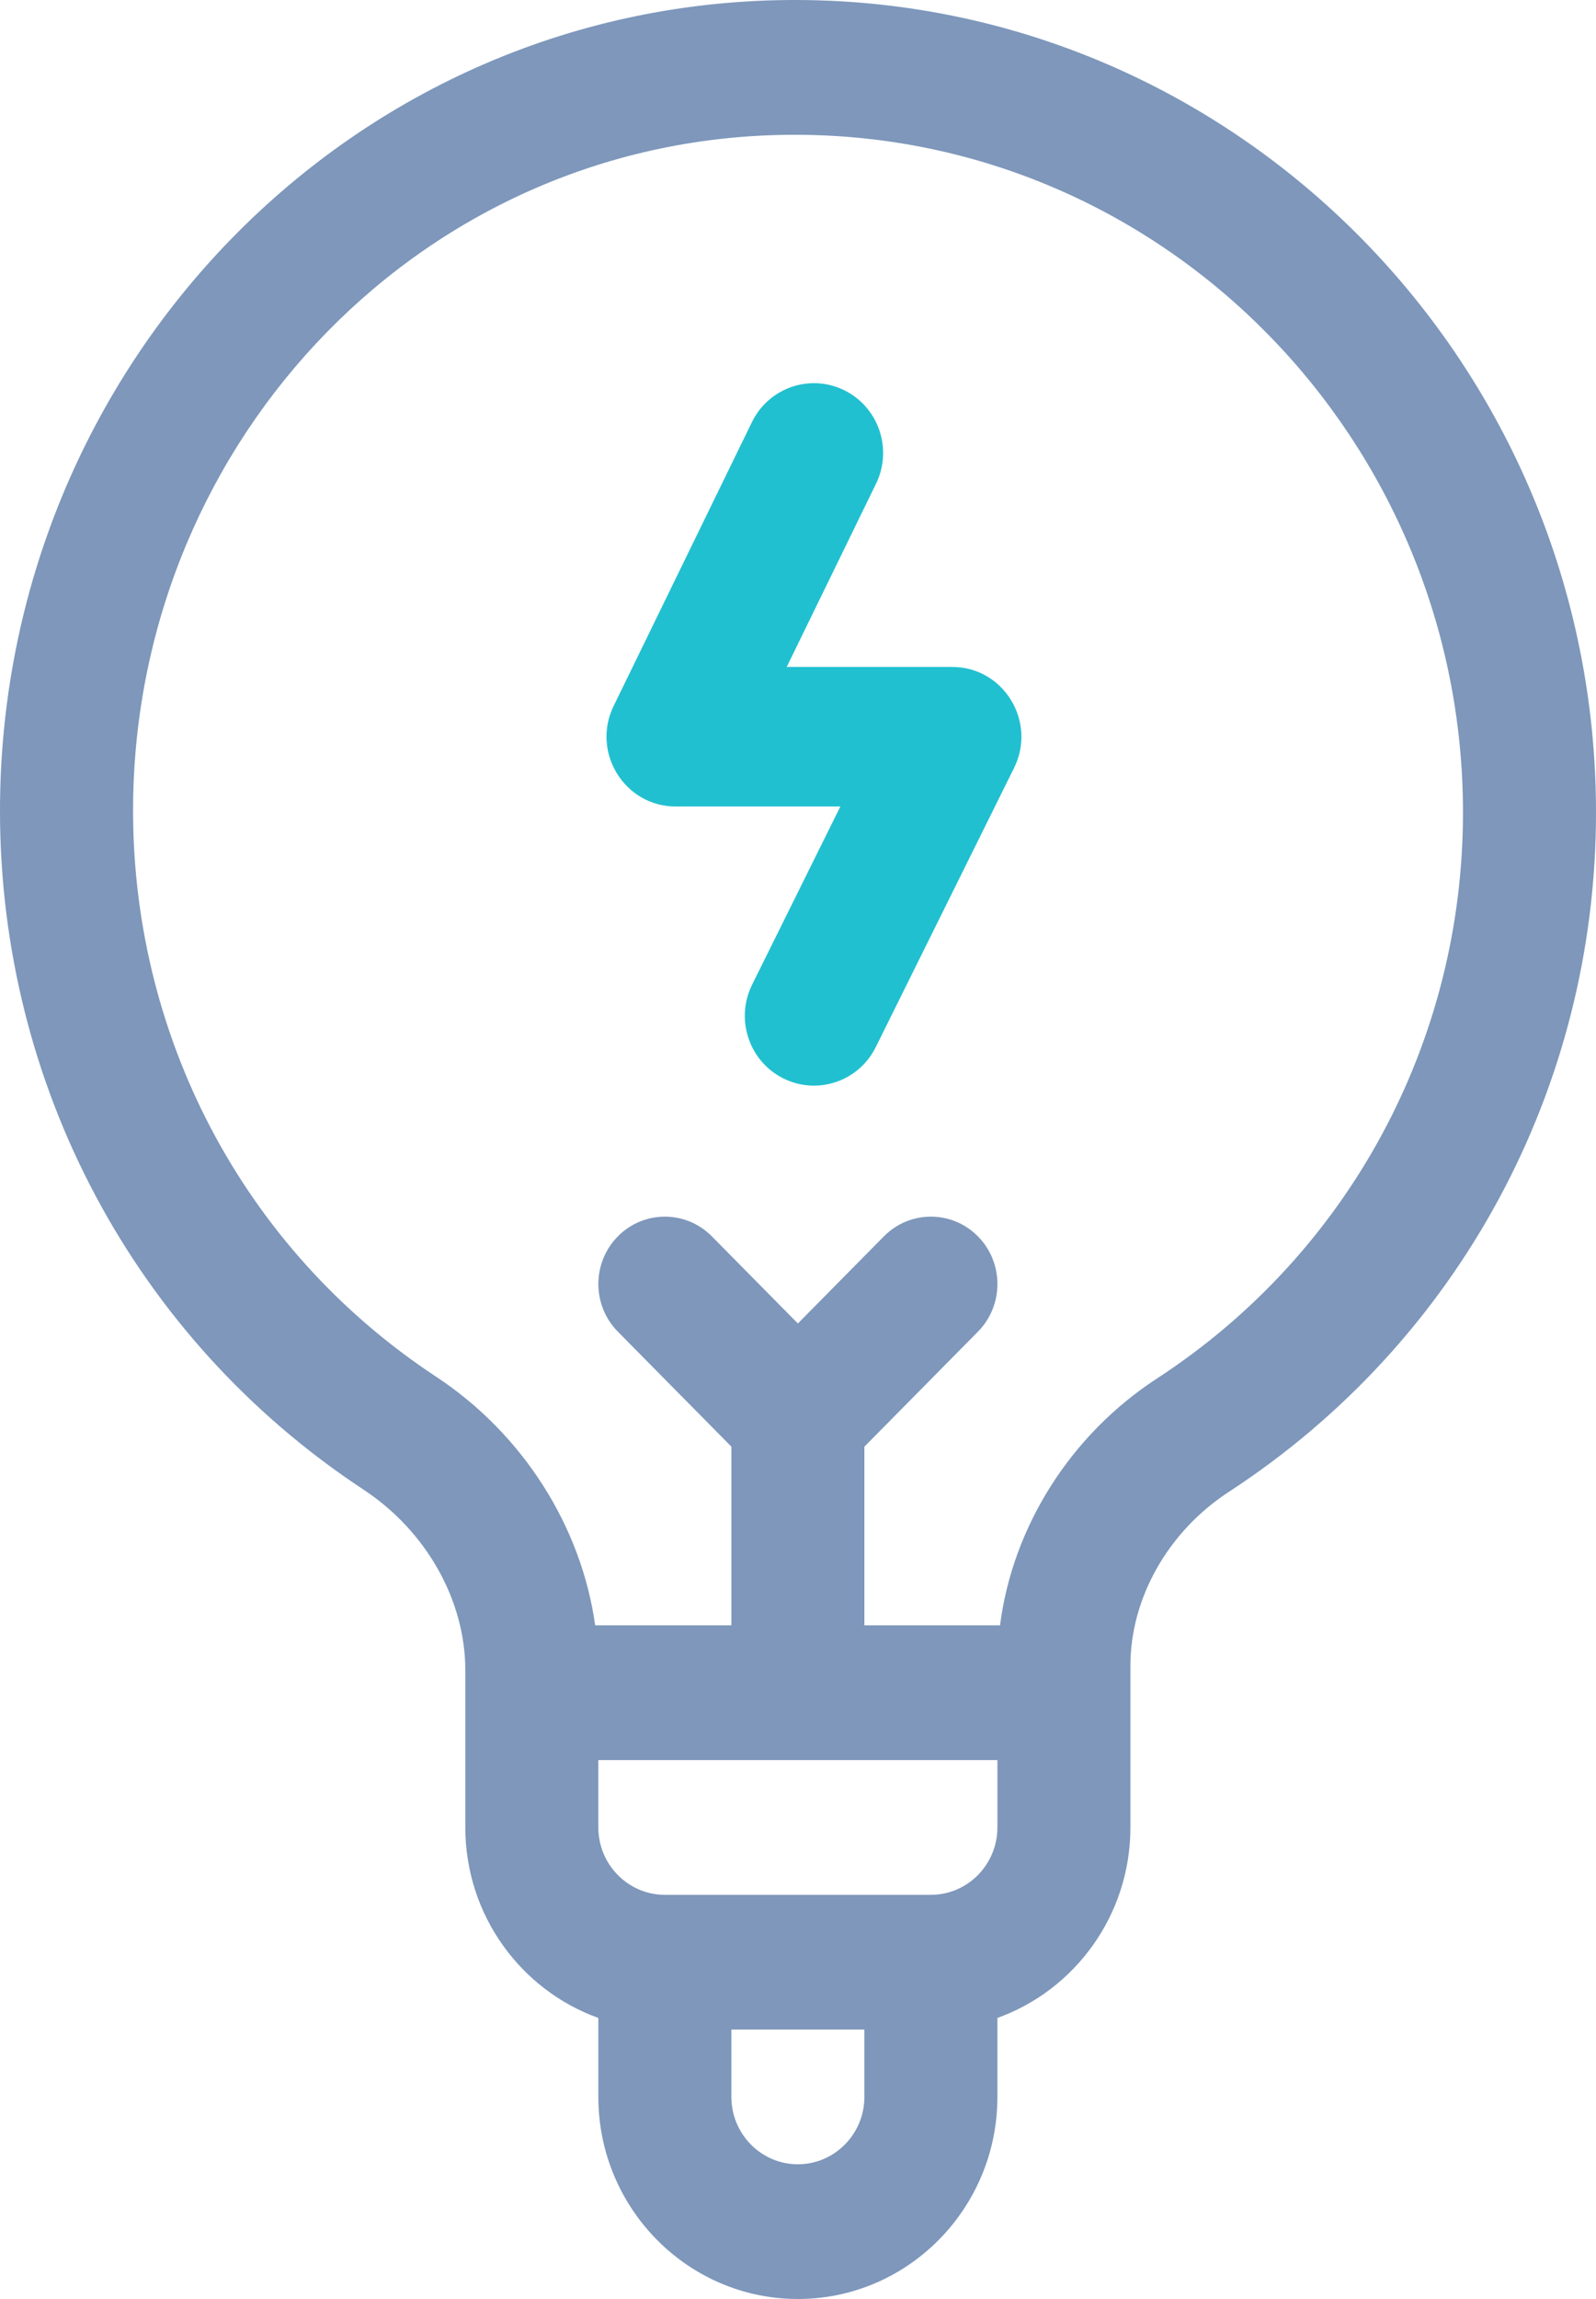 <?xml version="1.0" encoding="UTF-8"?>
<svg width="50px" height="72px" viewBox="0 0 50 72" version="1.1" xmlns="http://www.w3.org/2000/svg" xmlns:xlink="http://www.w3.org/1999/xlink">
    <!-- Generator: Sketch 55.2 (78181) - https://sketchapp.com -->
    <title>Group 15</title>
    <desc>Created with Sketch.</desc>
    <g id="Site" stroke="none" stroke-width="1" fill="none" fill-rule="evenodd">
        <g id="Главная-7" transform="translate(-1055, -2125)" fill-rule="nonzero">
            <g id="Group-15" transform="translate(1055, 2125)">
                <path d="M24.996,0 C11.082,-0.05 -0.025,11.45 4.05935646e-05,25.445 C0.015,33.939 4.174,41.897 11.387,46.651 C13.355,47.948 14.578,50.117 14.578,52.312 L14.578,57.232 C14.578,59.982 16.32,62.327 18.745,63.198 L18.745,65.671 C18.745,69.161 21.55,72 24.996,72 C28.443,72 31.247,69.161 31.247,65.671 L31.247,63.198 C33.672,62.327 35.414,59.982 35.414,57.232 L35.414,52.165 C35.414,50.047 36.596,47.96 38.499,46.721 C45.701,42.027 50,34.074 50,25.445 C50,11.454 38.812,0.05 24.996,0 Z M27.08,65.671 C27.08,66.834 26.145,67.781 24.996,67.781 C23.847,67.781 22.913,66.834 22.913,65.671 L22.913,63.561 L27.08,63.561 L27.08,65.671 Z M31.247,57.232 C31.247,58.395 30.313,59.342 29.164,59.342 L20.829,59.342 C19.68,59.342 18.745,58.395 18.745,57.232 L18.745,55.122 L31.247,55.122 L31.247,57.232 Z M36.244,43.173 C33.53,44.941 31.723,47.824 31.329,50.903 L27.08,50.903 L27.08,45.307 L30.637,41.705 C31.451,40.881 31.451,39.545 30.637,38.721 C29.823,37.897 28.504,37.897 27.69,38.721 L24.996,41.449 L22.302,38.721 C21.489,37.897 20.169,37.897 19.356,38.721 C18.542,39.545 18.542,40.881 19.356,41.705 L22.913,45.306 L22.913,50.903 L18.646,50.903 C18.213,47.808 16.386,44.91 13.66,43.114 C7.574,39.104 4.097,32.351 4.17,25.164 C4.286,13.726 13.332,4.221 24.899,4.221 C36.515,4.221 45.833,13.808 45.833,25.445 C45.833,32.632 42.248,39.26 36.244,43.173 Z" id="Shape" fill="#7E97BB"></path>
                <path d="M29.832,20.887 L24.647,20.887 L27.444,15.15 C27.972,14.067 27.529,12.757 26.456,12.225 C25.382,11.692 24.084,12.138 23.556,13.221 L19.225,22.108 C18.517,23.559 19.567,25.258 21.168,25.258 L26.327,25.258 L23.563,30.837 C23.028,31.916 23.462,33.229 24.531,33.769 C25.602,34.309 26.903,33.871 27.437,32.792 L31.769,24.05 C32.487,22.601 31.442,20.887 29.832,20.887 Z" id="Path" fill="#21C0D0"></path>
            </g>
        </g>
    </g>
</svg>